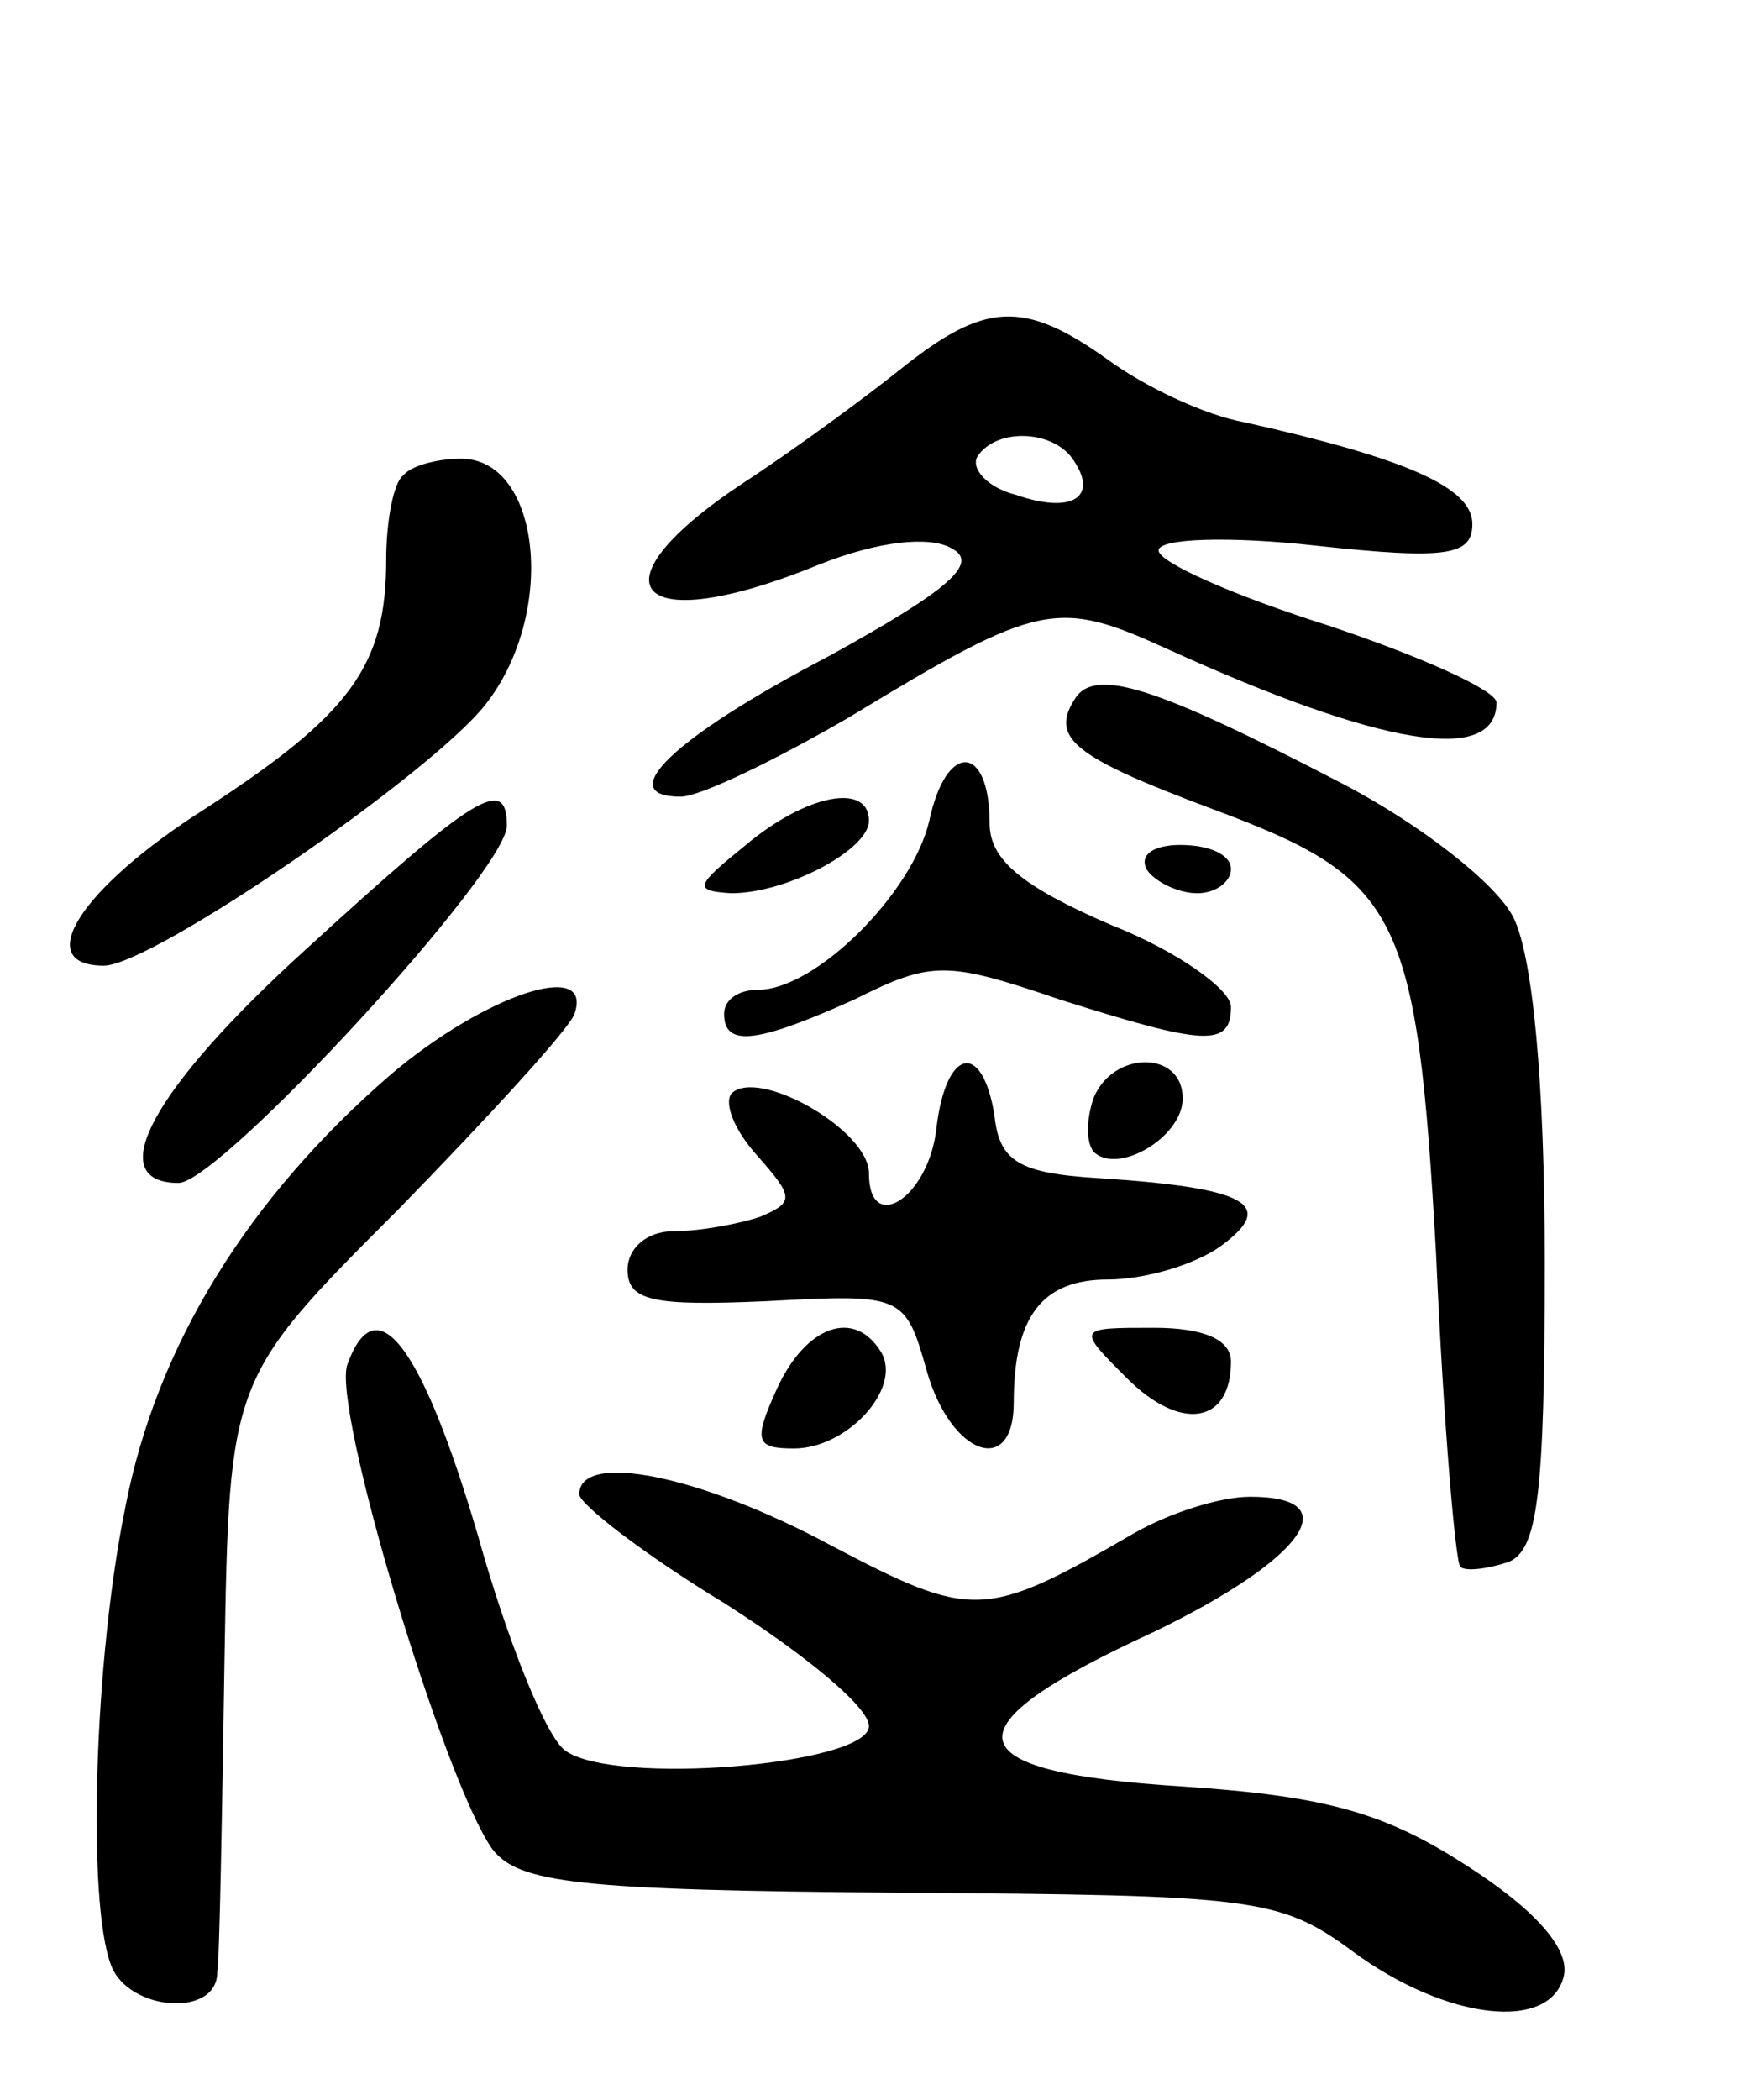 <svg version="1.0" xmlns="http://www.w3.org/2000/svg"
 width="73pt" height="87pt" viewBox="0 0 73 87"
 preserveAspectRatio="xMidYMid meet">
<g transform="translate(0,87) scale(0.1,-0.1)"
fill="#000000" stroke="none">
<path d="M373 717 c-15 -12 -45 -34 -65 -47 -65 -43 -45 -65 31 -34 25 10 46
12 55 7 12 -6 0 -17 -51 -45 -65 -34 -89 -58 -61 -58 8 0 39 15 70 33 79 48
86 49 132 28 88 -40 136 -48 136 -22 0 5 -31 19 -70 32 -38 12 -70 26 -70 31
0 5 29 6 65 2 55 -6 65 -4 65 9 0 15 -27 27 -94 42 -17 3 -42 15 -57 26 -35
25 -51 24 -86 -4z m72 -38 c10 -15 -1 -22 -24 -14 -12 3 -19 11 -16 16 8 12
32 11 40 -2z"/>
<path d="M167 673 c-4 -3 -7 -19 -7 -35 0 -44 -15 -64 -75 -103 -52 -33 -72
-65 -42 -65 20 0 135 79 158 108 30 38 23 102 -10 102 -10 0 -21 -3 -24 -7z"/>
<path d="M445 580 c-10 -16 1 -24 57 -45 78 -29 85 -42 93 -185 3 -69 8 -127
10 -129 2 -2 11 -1 20 2 12 5 15 27 15 124 0 75 -5 127 -13 143 -7 14 -39 39
-72 56 -77 40 -102 48 -110 34z"/>
<path d="M385 530 c-7 -30 -47 -70 -71 -70 -8 0 -14 -4 -14 -10 0 -14 14 -12
54 6 32 16 38 16 85 0 60 -19 71 -20 71 -3 0 7 -22 23 -50 34 -37 16 -50 27
-50 42 0 33 -18 34 -25 1z"/>
<path d="M127 477 c-64 -58 -85 -97 -53 -97 17 0 136 129 136 148 0 21 -13 13
-83 -51z"/>
<path d="M309 520 c-21 -17 -22 -19 -6 -20 23 0 57 18 57 30 0 16 -26 11 -51
-10z"/>
<path d="M475 510 c3 -5 13 -10 21 -10 8 0 14 5 14 10 0 6 -9 10 -21 10 -11 0
-17 -4 -14 -10z"/>
<path d="M162 425 c-59 -51 -97 -112 -110 -179 -13 -63 -16 -164 -6 -190 7
-19 44 -22 44 -3 1 6 2 65 3 129 2 117 2 117 72 187 38 39 71 75 73 81 8 23
-37 8 -76 -25z"/>
<path d="M388 403 c-3 -29 -28 -45 -28 -19 0 18 -46 44 -57 33 -3 -4 1 -15 11
-26 15 -17 15 -19 1 -25 -9 -3 -25 -6 -36 -6 -11 0 -19 -7 -19 -16 0 -13 11
-15 57 -13 57 3 58 3 67 -29 10 -35 36 -44 36 -13 0 36 12 51 39 51 15 0 36 6
47 14 23 17 11 24 -51 28 -33 2 -41 7 -43 26 -5 31 -20 28 -24 -5z"/>
<path d="M453 415 c-3 -9 -3 -18 0 -22 10 -10 37 6 37 22 0 20 -29 20 -37 0z"/>
<path d="M144 305 c-7 -17 40 -173 60 -201 11 -14 35 -17 169 -18 146 -1 157
-2 187 -24 39 -29 83 -34 88 -10 2 11 -12 27 -40 45 -34 22 -58 29 -118 33
-96 6 -99 24 -12 64 62 30 81 56 40 56 -13 0 -34 -7 -48 -15 -62 -36 -67 -36
-126 -5 -54 29 -104 39 -104 21 0 -4 27 -25 60 -45 33 -21 60 -43 60 -51 0
-16 -106 -25 -126 -10 -8 6 -24 46 -36 89 -23 78 -42 104 -54 71z"/>
<path d="M322 295 c-10 -22 -9 -25 7 -25 22 0 45 25 36 40 -11 18 -31 11 -43
-15z"/>
<path d="M467 299 c22 -22 43 -19 43 7 0 9 -11 14 -32 14 -32 0 -32 0 -11 -21z"/>
</g>
</svg>
